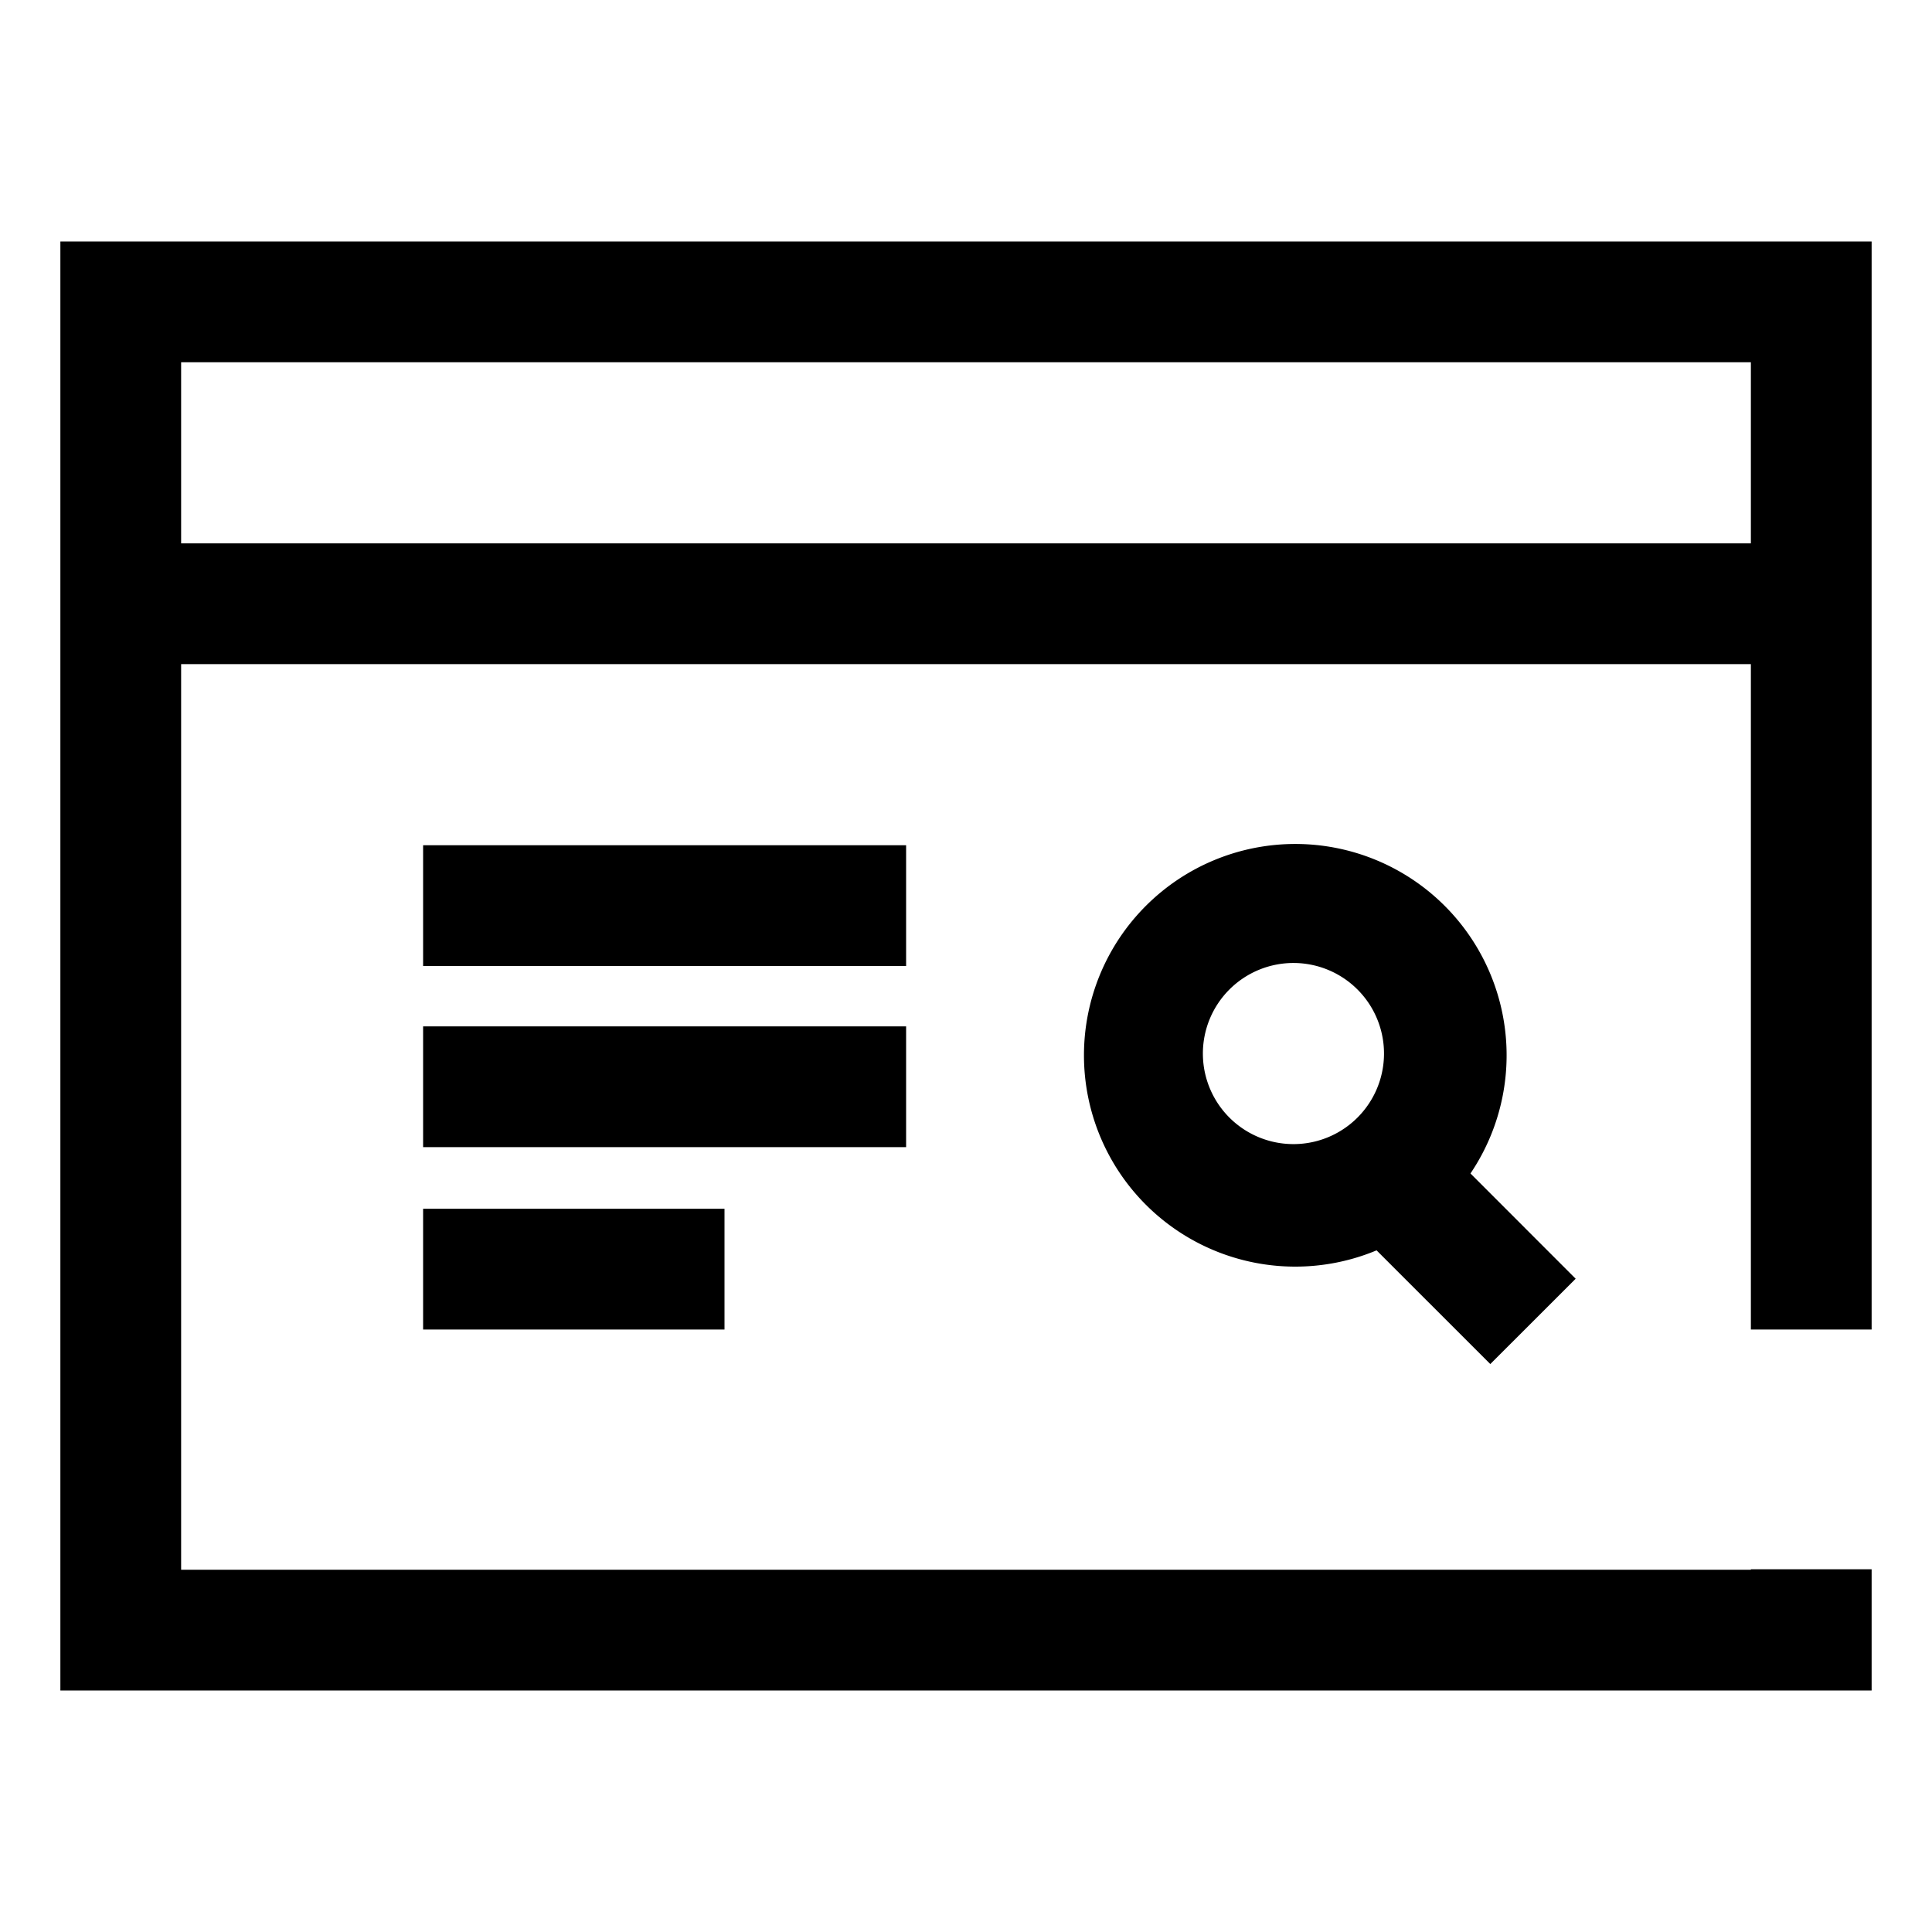 <svg
  t="1717049116723"
  class="icon"
  viewBox="0 0 1024 1024"
  version="1.1"
  xmlns="http://www.w3.org/2000/svg"
  p-id="25109"
  width="200"
  height="200"
>
  <path
    d="M928 831.744V832H96V352h832v352.672h64V128H32v768h960v-64.256h-64zM96 192h832v96H96V192z"
    p-id="25110"
  ></path>
  <path
    d="M224.256 448h256v64h-256z m0 96h256v64h-256z m0 96.672H384v64H224.256zM744.64 587.2l90.496 90.56-45.248 45.216-90.528-90.496z"
    p-id="25111"
  ></path>
  <path
    d="M765.728 480.128a112 112 0 1 0-158.4 158.4 112 112 0 0 0 158.4-158.4z m-113.152 113.152a48 48 0 1 1 67.84-67.872 48 48 0 0 1-67.84 67.872z"
    p-id="25112"
  ></path>
</svg>
